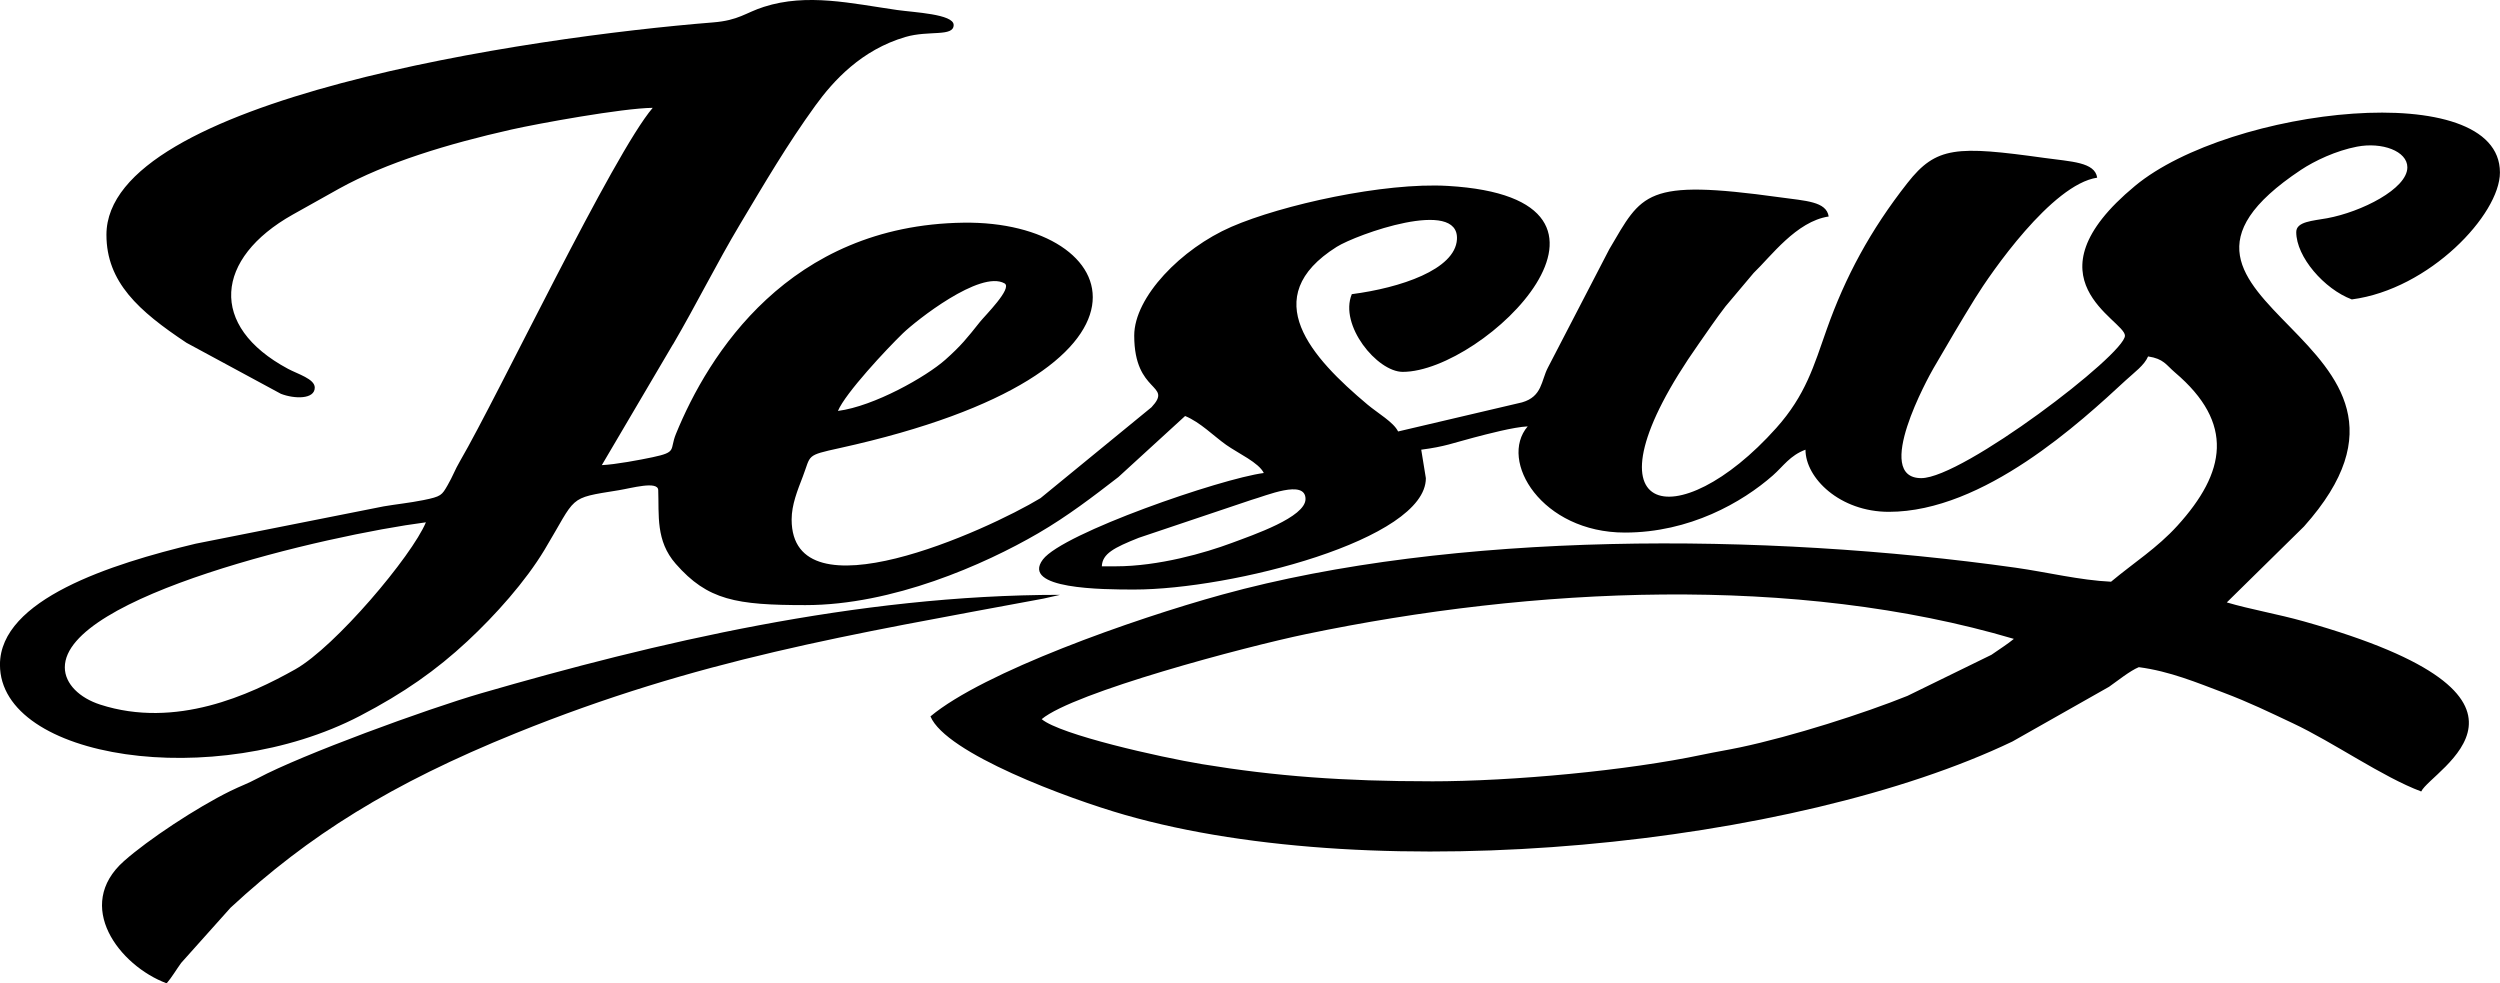 <?xml version="1.0" encoding="UTF-8"?>
<!DOCTYPE svg PUBLIC "-//W3C//DTD SVG 1.1//EN" "http://www.w3.org/Graphics/SVG/1.1/DTD/svg11.dtd">
<!-- Creator: CorelDRAW -->
<svg xmlns="http://www.w3.org/2000/svg" xml:space="preserve" width="28.754mm" height="11.31mm" version="1.1" style="shape-rendering:geometricPrecision; text-rendering:geometricPrecision; image-rendering:optimizeQuality; fill-rule:evenodd; clip-rule:evenodd"
viewBox="0 0 690.76 271.69"
 xmlns:xlink="http://www.w3.org/1999/xlink"
 xmlns:xodm="http://www.corel.com/coreldraw/odm/2003">
 <defs>
  <style type="text/css">
   <![CDATA[
    .fil0 {fill:black}
   ]]>
  </style>
 </defs>
 <g id="Camada_x0020_1">
  <path class="fil0" d="M395.27 215.87c-23.94,0 -42.95,-1.4 -63.15,-4.74 -11.7,-1.94 -39.15,-8.12 -44.3,-12.43 8.85,-7.4 56.14,-19.99 73.09,-23.51 62.69,-13.04 135.12,-16.55 195.53,1.33 -1.6,1.34 -4.12,2.95 -6.2,4.4l-23.21 11.35c-11.94,4.82 -31.74,11.16 -46.22,14.22 -3.7,0.78 -6.63,1.23 -10.43,2.03 -20.6,4.36 -52.24,7.36 -75.11,7.36zm-349.22 55.82c1.46,-1.7 2.6,-3.7 4,-5.63l13.65 -15.26c21.61,-20.01 44.34,-34.26 78.82,-48.22 50.48,-20.43 91.69,-27.1 145.85,-37.2l4.56 -1.03c-56.37,0 -112.1,13.34 -159.91,27.18 -15.14,4.39 -49.64,17.01 -61.71,23.45 -3.2,1.7 -4.57,2.06 -7.67,3.58 -9.43,4.64 -22.74,13.46 -29.38,19.35 -13.92,12.34 -1.32,28.88 11.78,33.78zm-28.14 -87.31c0,-19.67 72.23,-36.48 99.77,-40.07 -3.87,9.31 -25.04,34.4 -36.11,40.63 -12.55,7.05 -33,16.5 -53.91,9.73 -5.61,-1.82 -9.75,-5.68 -9.75,-10.29zm290.37 -27.91l-3.84 0c0.14,-3.49 3.36,-5.15 10.21,-7.88l31.15 -10.48c3.9,-1.08 14.92,-5.83 14.92,-0.24 0,5.04 -14.43,9.92 -20.45,12.17 -7.23,2.7 -20.14,6.43 -31.99,6.43zm-76.75 -42.94c2.03,-4.88 13.46,-17.11 17.95,-21.45 3.61,-3.49 21.38,-17.54 28.07,-13.79 2.32,1.3 -5.44,8.95 -6.8,10.67 -3.53,4.44 -5.17,6.53 -9.53,10.41 -5.31,4.72 -19.68,12.86 -29.69,14.17zm-45.59 -18.35c6.54,-11.19 12.1,-22.46 18.56,-33.27 6.82,-11.4 12.98,-21.96 20.79,-32.74 4.97,-6.85 12.71,-15.4 24.93,-18.97 6.44,-1.88 13.28,0.04 13.28,-3.3 0,-3.03 -11.02,-3.48 -15.62,-4.14 -12.63,-1.81 -24.83,-4.72 -36.82,-0.87 -5.12,1.64 -6.9,3.73 -14.06,4.3 -50.66,4.06 -167.59,21.21 -167.59,58.67 0,13.11 8.92,21.07 22.12,29.85l26.09 14.1c3.76,1.45 9.35,1.55 9.35,-1.72 0,-2.4 -4.68,-3.73 -7.38,-5.18 -22.1,-11.83 -20.19,-30.54 1.28,-42.61 4.53,-2.55 8.23,-4.62 12.79,-7.16 13.06,-7.24 30.12,-12.39 47.56,-16.33 7.5,-1.69 30.64,-5.91 39.13,-6.02 -10.85,12.66 -42.62,79.34 -53.24,97.6 -1.48,2.53 -1.97,4.15 -3.43,6.67 -1.6,2.76 -1.73,3.12 -6.7,4.12 -3.88,0.78 -7.63,1.15 -10.98,1.73l-51.93 10.31c-23.44,5.6 -54.08,15.42 -54.08,33.44 0,26.16 59.33,35.04 99.47,14.14 12.13,-6.32 21.07,-12.62 29.67,-20.62 7.75,-7.21 16.06,-16.52 21.33,-25.28 9.03,-15.01 6.18,-14.15 20.49,-16.45 3.49,-0.56 10.83,-2.67 10.92,-0.04 0.25,6.93 -0.73,14.01 4.83,20.36 8.83,10.08 16.69,11.42 35.86,11.42 24.03,0 49.33,-11.14 64.3,-19.85 8.13,-4.73 15.19,-10.15 22.14,-15.52l18.45 -16.88c4.2,1.72 7.9,5.54 11.34,7.97 3.41,2.4 9.03,4.91 10.4,7.78 -11.87,1.55 -55.53,16.61 -61.03,23.89 -6.2,8.21 16.47,8.31 25.22,8.31 26.81,0 80.59,-13.74 80.59,-30.77l-1.28 -7.87c6.62,-0.86 8.79,-1.85 14.49,-3.34 3.74,-0.98 11.05,-2.92 14.93,-3.1 -8.12,9.47 3.86,29.34 26.86,29.34 17.87,0 32.42,-8.35 40.87,-15.78 2.93,-2.58 4.71,-5.51 9.02,-7.12 0,7.84 9.5,17.17 23.03,17.17 26.26,0 53.15,-24.96 65.48,-36.36 2.3,-2.12 5.15,-4.16 6.15,-6.58 4.34,0.65 4.95,2.32 7.43,4.43 16.58,14.08 14.04,27.62 0.69,42.33 -5.64,6.21 -11.97,10.16 -18.35,15.49 -8.62,-0.4 -17.79,-2.66 -26.35,-3.87 -69.74,-9.81 -155.65,-10.1 -219.28,7.44 -24.71,6.81 -65.93,21.41 -80.57,33.64 4.24,10.19 37.98,22.71 53.69,27.21 70.39,20.2 185.12,8.53 245.26,-20.27l26.7 -15.12c2.31,-1.63 5.84,-4.45 8.22,-5.42 8.57,1.12 16.18,4.32 23.3,7 7.29,2.75 12.64,5.38 19.31,8.52 11.19,5.26 24.68,14.8 35.42,18.83 2.85,-5.97 42.89,-25.8 -32.4,-46.99 -7.23,-2.04 -14.76,-3.31 -21.32,-5.25l21.33 -20.98c47.02,-52.65 -56.79,-61.32 -0.86,-98.52 3.81,-2.53 9.72,-5.32 15.5,-6.43 6.92,-1.33 13.92,1.22 13.92,5.71 0,5.95 -12.74,12.34 -22.18,14.07 -3.93,0.72 -8.52,0.9 -8.52,3.82 0,6.86 7.73,15.75 15.35,18.61 21.44,-2.79 40.93,-23.48 40.93,-35.07 0,-26.52 -74.54,-18.08 -100.83,3.71 -31.04,25.73 -2.78,37.03 -2.78,41.38 0,5.16 -44.84,39.36 -56.28,39.36 -13.5,0 2.05,-28.09 3.36,-30.33 4.15,-7.11 7.28,-12.5 11.5,-19.33 4.36,-7.06 21.22,-31.49 33.75,-33.36 -0.64,-4.32 -7.17,-4.42 -14.56,-5.45 -24.31,-3.38 -29.9,-3.22 -37.85,6.9 -10.28,13.07 -17.22,26.04 -22.32,40.47 -3.55,10.05 -5.8,18.15 -13.95,27.26 -27.2,30.44 -55.68,25.36 -21.33,-23.39 2.51,-3.56 4.51,-6.58 7.31,-10.22l7.78 -9.24c4.74,-4.53 11.8,-14.26 20.73,-15.6 -0.62,-4.18 -6.36,-4.31 -13.54,-5.31 -37.39,-5.18 -37.98,-1.05 -47.07,14.34l-16.97 32.73c-1.88,3.59 -1.53,7.99 -7.15,9.6l-34.24 8.04c-1.21,-2.54 -5.6,-5.04 -8.46,-7.44 -15.4,-12.92 -30.69,-29.61 -8.51,-43.57 5.44,-3.42 33.92,-13.66 33.23,-2.06 -0.5,8.36 -15.68,13.39 -29.05,15.13 -3.56,8.56 6.99,21.47 14.07,21.47 22.54,0 71.68,-47.92 12.45,-51.38 -17.65,-1.03 -45.86,5.25 -59.79,11.3 -13.83,6.01 -26.85,19.39 -26.85,30.06 0,16.22 10.87,13.22 4.78,19.79l-30.67 25.12c-14.81,8.96 -68.77,33.45 -68.77,5.9 0,-4.09 1.63,-8.07 3.09,-11.87 2.32,-6.05 0.71,-5.78 10.23,-7.87 95.69,-21.08 78.75,-62.89 34.17,-62.27 -48.26,0.67 -70.52,36.45 -79.47,58.4 -1.8,4.42 0.45,4.95 -6.46,6.41 -3.44,0.73 -10.18,2 -14.01,2.18l19.65 -33.37z"/>
 </g>
</svg>
